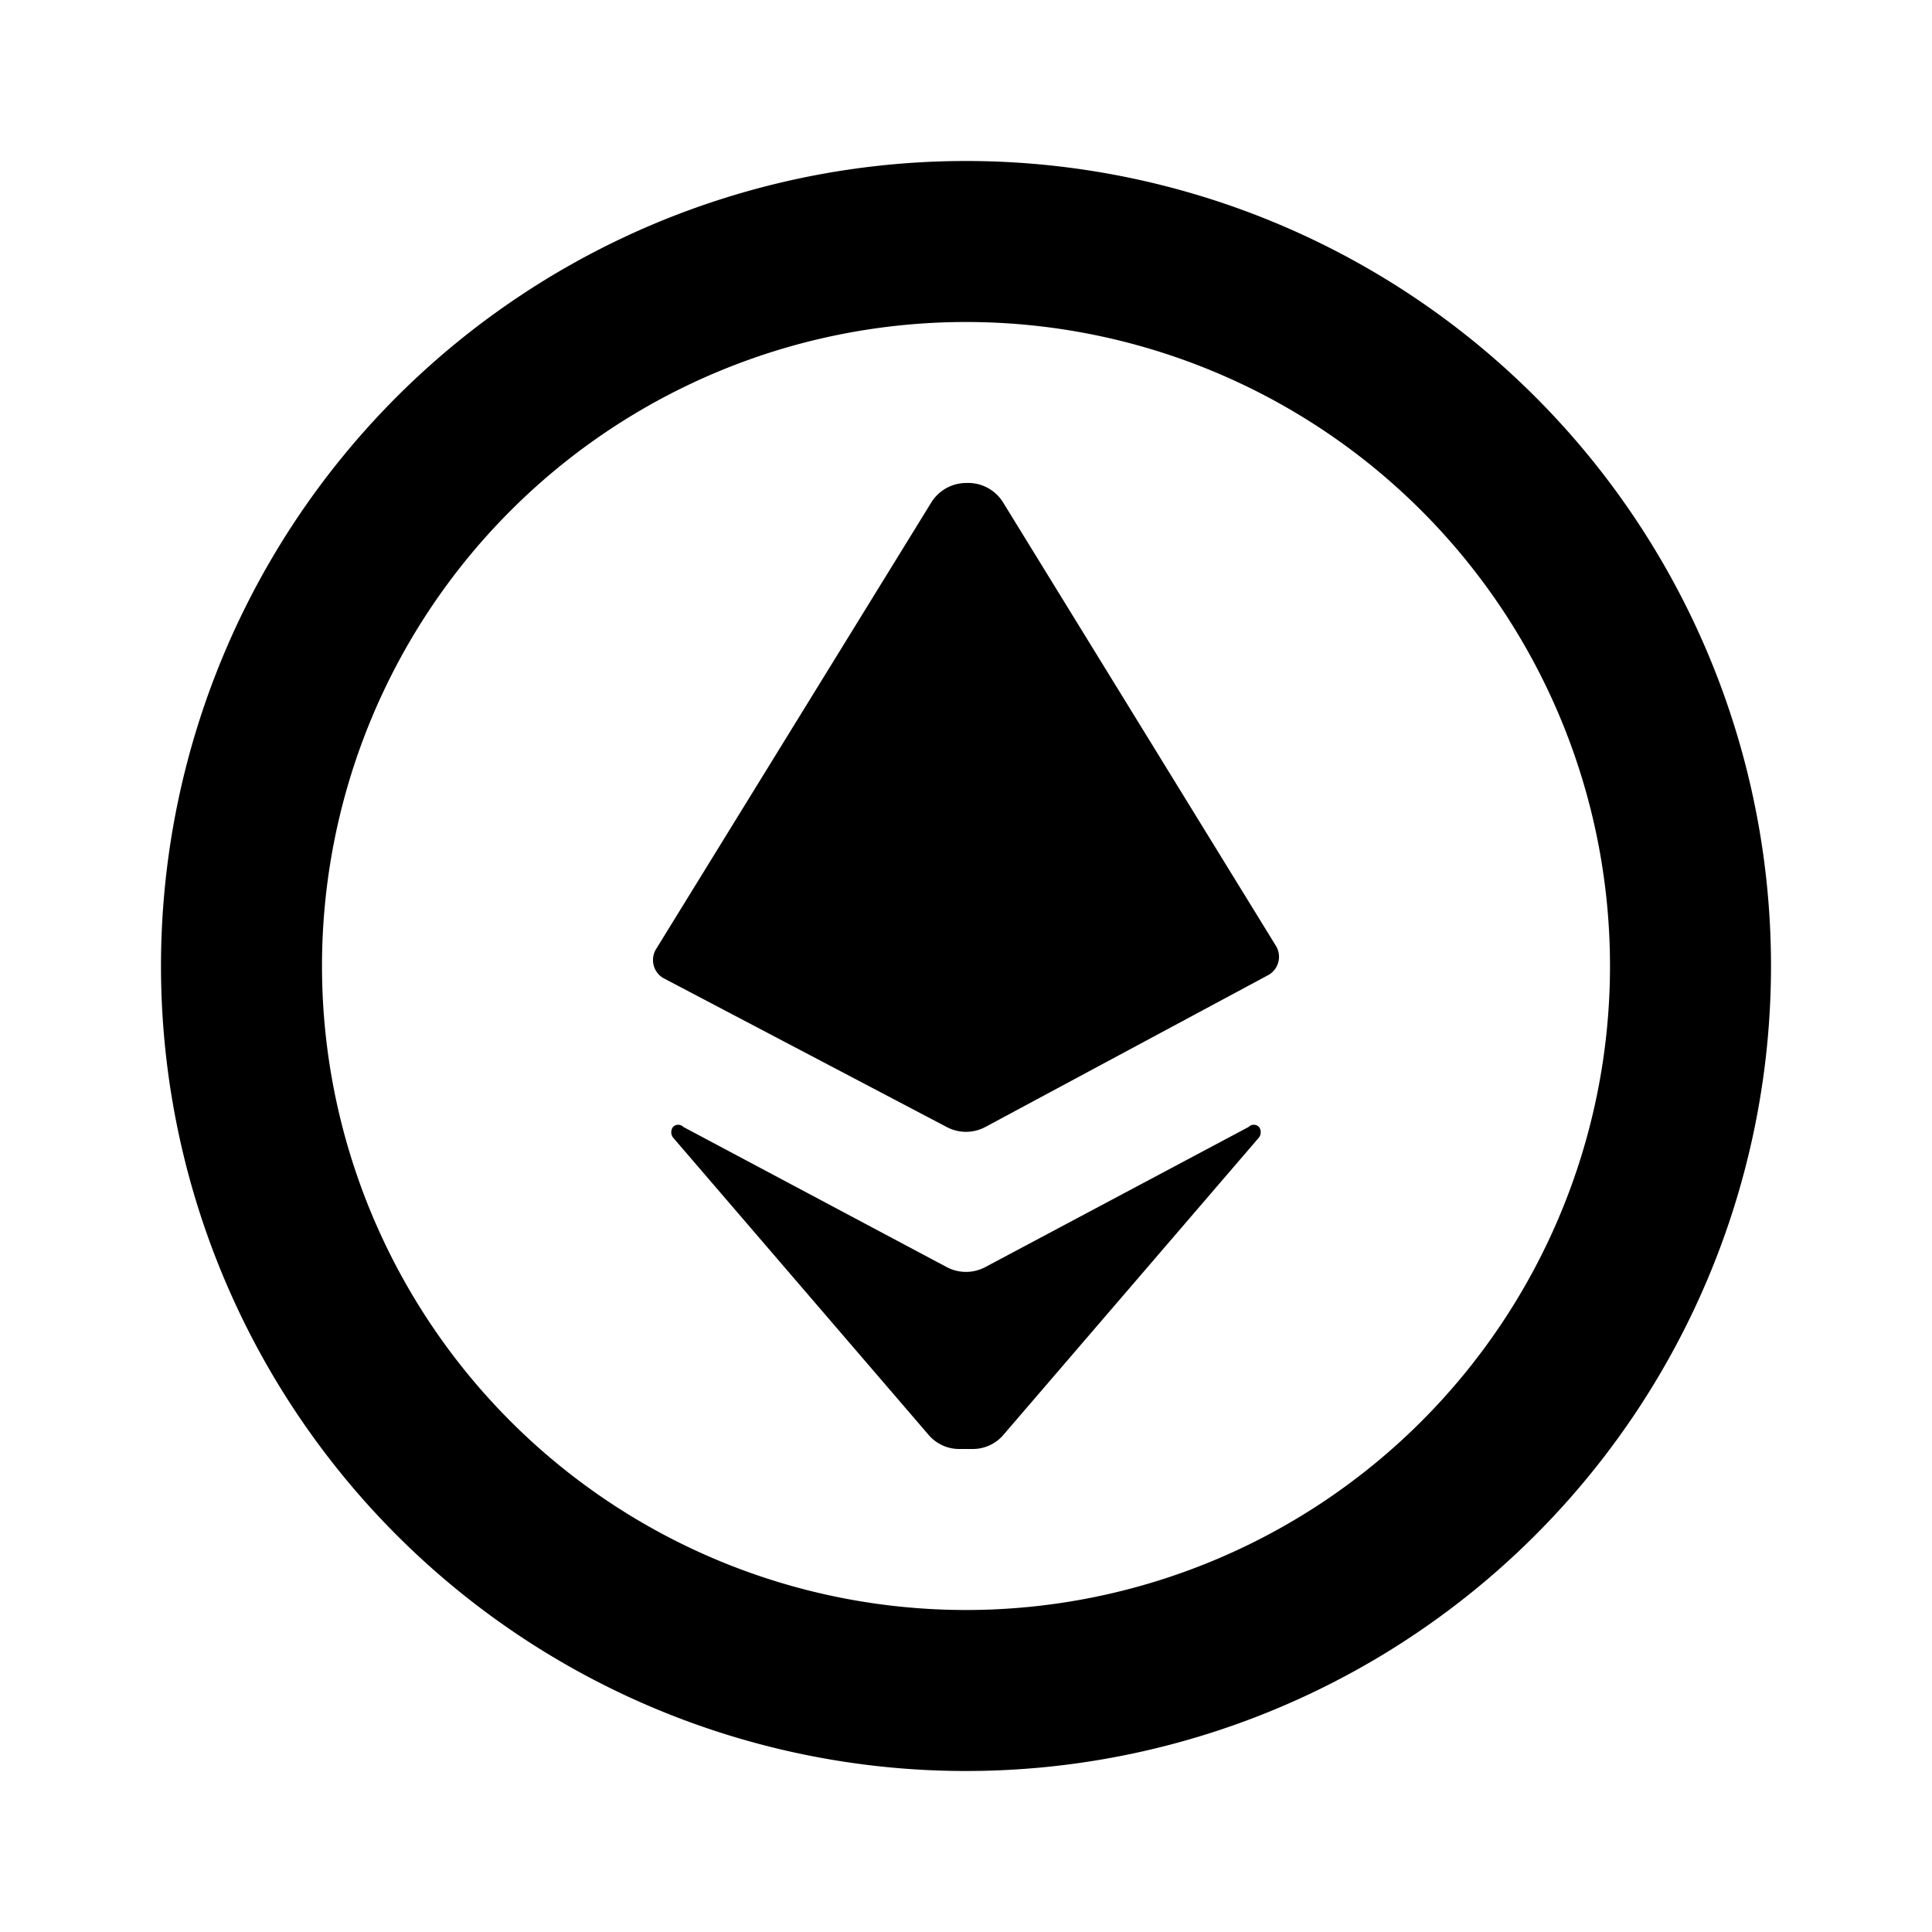<?xml version="1.0" standalone="no"?><!DOCTYPE svg PUBLIC "-//W3C//DTD SVG 1.1//EN" "http://www.w3.org/Graphics/SVG/1.1/DTD/svg11.dtd"><svg t="1620150643953" class="icon" viewBox="0 0 1024 1024" version="1.1" xmlns="http://www.w3.org/2000/svg" p-id="24865" xmlns:xlink="http://www.w3.org/1999/xlink" width="200" height="200"><defs><style type="text/css"></style></defs><path d="M512 85.333a426.667 426.667 0 1 0 426.667 426.667A426.667 426.667 0 0 0 512 85.333z m0 768a341.333 341.333 0 1 1 341.333-341.333 341.333 341.333 0 0 1-341.333 341.333z m19.627-587.093A21.76 21.76 0 0 0 512 256a21.76 21.76 0 0 0-18.347 10.24l-145.92 236.8a11.093 11.093 0 0 0 3.84 15.36L501.76 597.333a21.76 21.76 0 0 0 20.48 0l150.187-80.64a11.093 11.093 0 0 0 3.84-15.36z m-9.387 405.333a21.76 21.76 0 0 1-20.48 0L362.24 597.333a3.84 3.84 0 0 0-5.547 0 4.693 4.693 0 0 0 0 5.547l135.68 157.867a21.333 21.333 0 0 0 16.213 7.253h6.827a21.333 21.333 0 0 0 16.213-7.253l135.68-157.867a4.693 4.693 0 0 0 0-5.547 3.84 3.84 0 0 0-5.547 0z" p-id="24866"></path></svg>